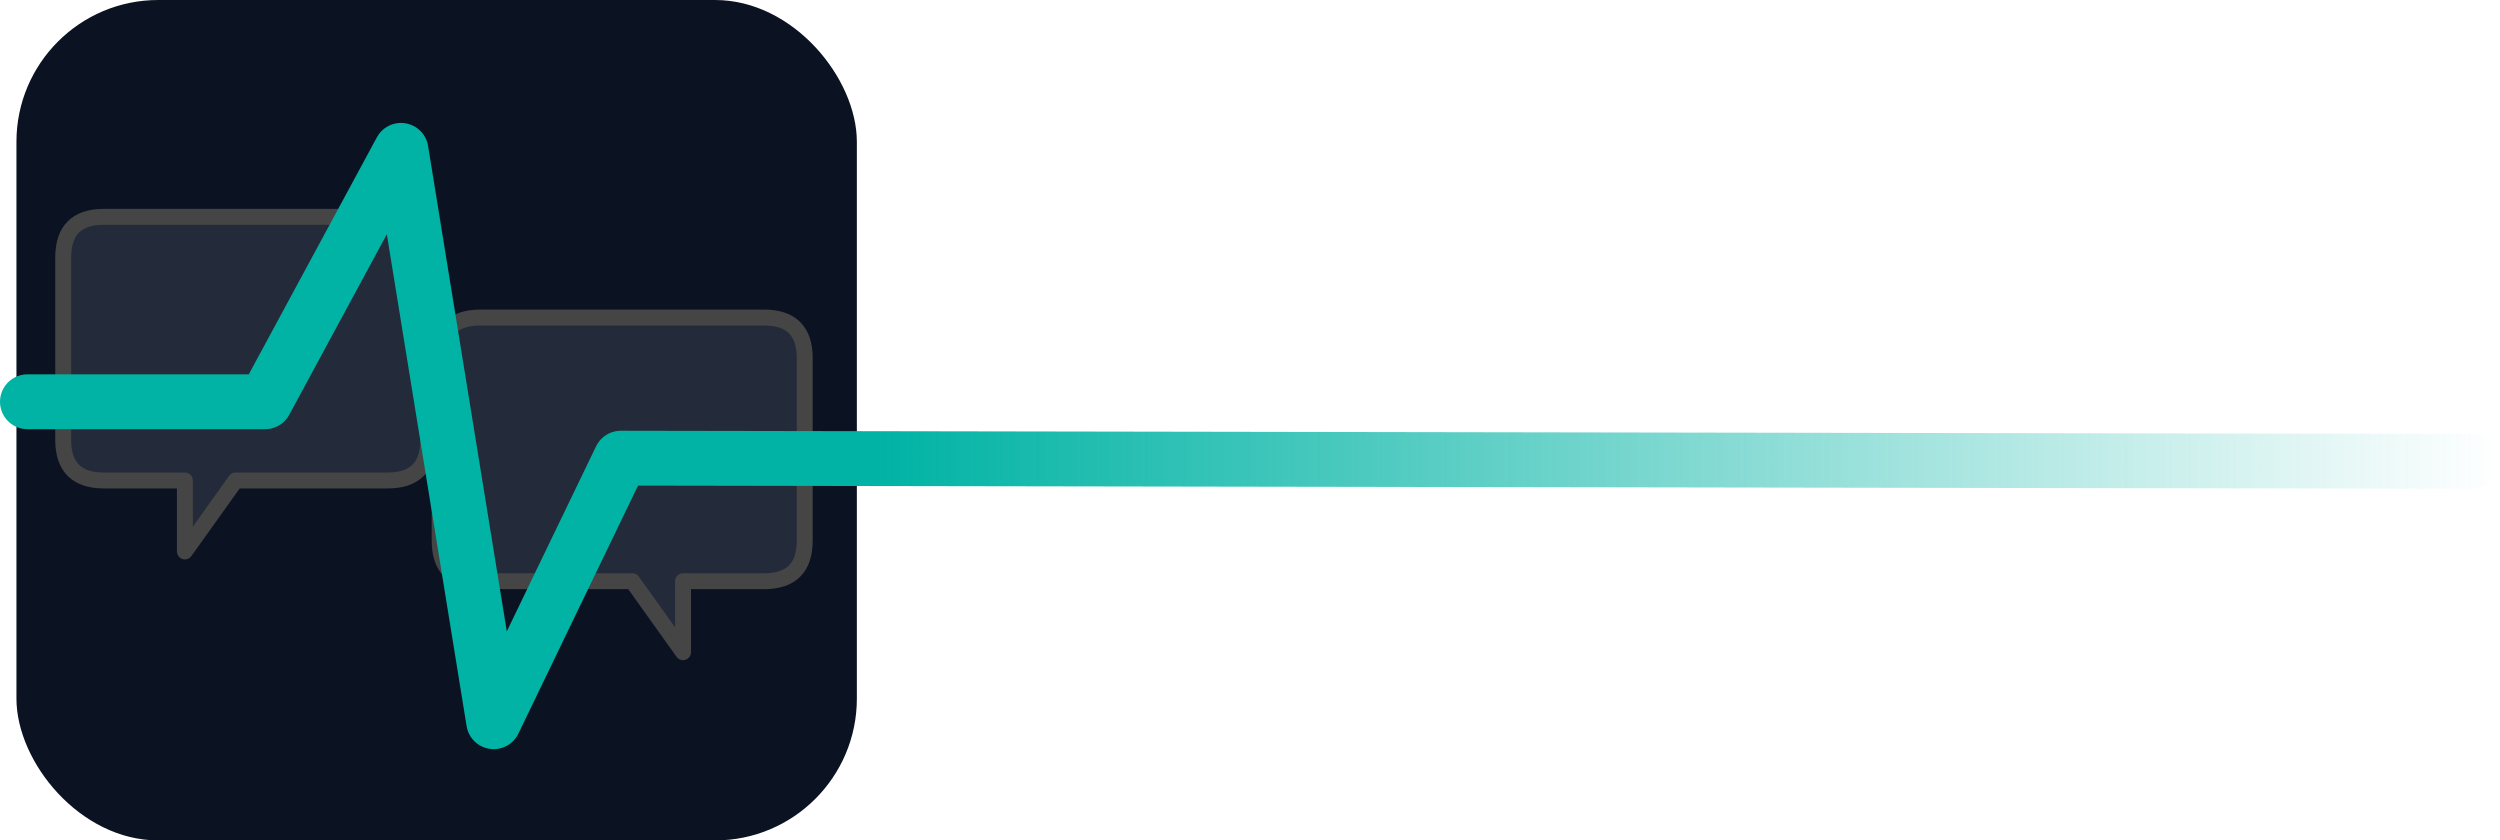 <?xml version="1.0" encoding="UTF-8" standalone="no"?>
<svg
   width="417.995"
   height="140.515"
   viewBox="0 0 417.995 140.515"
   fill="none"
   version="1.1"
   id="svg4"
   sodipodi:docname="pulsestage-wordmark-light.svg"
   inkscape:version="1.4.2 (ebf0e940d0, 2025-05-08)"
   xmlns:inkscape="http://www.inkscape.org/namespaces/inkscape"
   xmlns:sodipodi="http://sodipodi.sourceforge.net/DTD/sodipodi-0.dtd"
   xmlns:xlink="http://www.w3.org/1999/xlink"
   xmlns="http://www.w3.org/2000/svg"
   xmlns:svg="http://www.w3.org/2000/svg">
  <defs
     id="defs4">
    <linearGradient
       id="linearGradient1"
       inkscape:collect="always">
      <stop
         style="stop-color:#00b3a4;stop-opacity:1;"
         offset="0.351"
         id="stop1" />
      <stop
         style="stop-color:#00b3a4;stop-opacity:0;"
         offset="1"
         id="stop2" />
    </linearGradient>
    <linearGradient
       inkscape:collect="always"
       xlink:href="#linearGradient1"
       id="linearGradient2"
       x1="4.144897e-08"
       y1="72.904"
       x2="417.995"
       y2="72.904"
       gradientUnits="userSpaceOnUse" />
  </defs>
  <sodipodi:namedview
     id="namedview4"
     pagecolor="#ffffff"
     bordercolor="#000000"
     borderopacity="0.25"
     inkscape:showpageshadow="2"
     inkscape:pageopacity="0.0"
     inkscape:pagecheckerboard="0"
     inkscape:deskcolor="#d1d1d1"
     inkscape:zoom="1.8829269"
     inkscape:cx="238.45854"
     inkscape:cy="15.401554"
     inkscape:window-width="1078"
     inkscape:window-height="991"
     inkscape:window-x="26"
     inkscape:window-y="23"
     inkscape:window-maximized="0"
     inkscape:current-layer="svg4" />
  <rect
     x="2.75"
     y="0"
     width="140.515"
     height="140.515"
     rx="23.712"
     fill="#0b1221"
     id="rect1"
     style="stroke-width:0.293" />
  <path
     d="m 134.549,59.875 c 0,-4.521 -2.261,-6.782 -6.782,-6.782 H 80.292 c -4.521,0 -6.782,2.261 -6.782,6.782 v 30.519 c 0,4.521 2.261,6.782 6.782,6.782 h 25.433 l 8.478,11.869 V 97.176 h 13.564 c 4.521,0 6.782,-2.261 6.782,-6.782 z"
     fill="#6b7280"
     fill-opacity="0.26"
     stroke="#0b1221"
     stroke-width="9.171"
     stroke-linejoin="round"
     id="path1"
     style="display:inline;stroke:#454545;stroke-width:2.662;stroke-dasharray:none;stroke-opacity:1"
     sodipodi:nodetypes="sssssscccsss" />
  <path
     d="m 10.568,43.034 c 0,-4.521 2.261,-6.782 6.782,-6.782 h 47.474 c 4.521,0 6.782,2.261 6.782,6.782 v 30.519 c 0,4.521 -2.261,6.782 -6.782,6.782 H 39.392 L 30.914,92.204 V 80.336 H 17.35 c -4.521,0 -6.782,-2.261 -6.782,-6.782 z"
     fill="#6b7280"
     fill-opacity="0.26"
     stroke="#0b1221"
     stroke-width="9.171"
     stroke-linejoin="round"
     id="path1-6"
     style="display:inline;stroke:#454545;stroke-width:2.662;stroke-dasharray:none;stroke-opacity:1"
     sodipodi:nodetypes="sssssscccsss" />
  <path
     d="M 4.586,67.172 H 44.327 L 67.048,25.138 82.54,120.67 103.797,76.607 413.409,77.138"
     stroke="#00b3a4"
     stroke-width="9.171"
     stroke-linecap="round"
     stroke-linejoin="round"
     fill="none"
     id="path3"
     style="display:inline;stroke:url(#linearGradient2)"
     inkscape:label="path3"
     sodipodi:nodetypes="cccccc" />
</svg>
